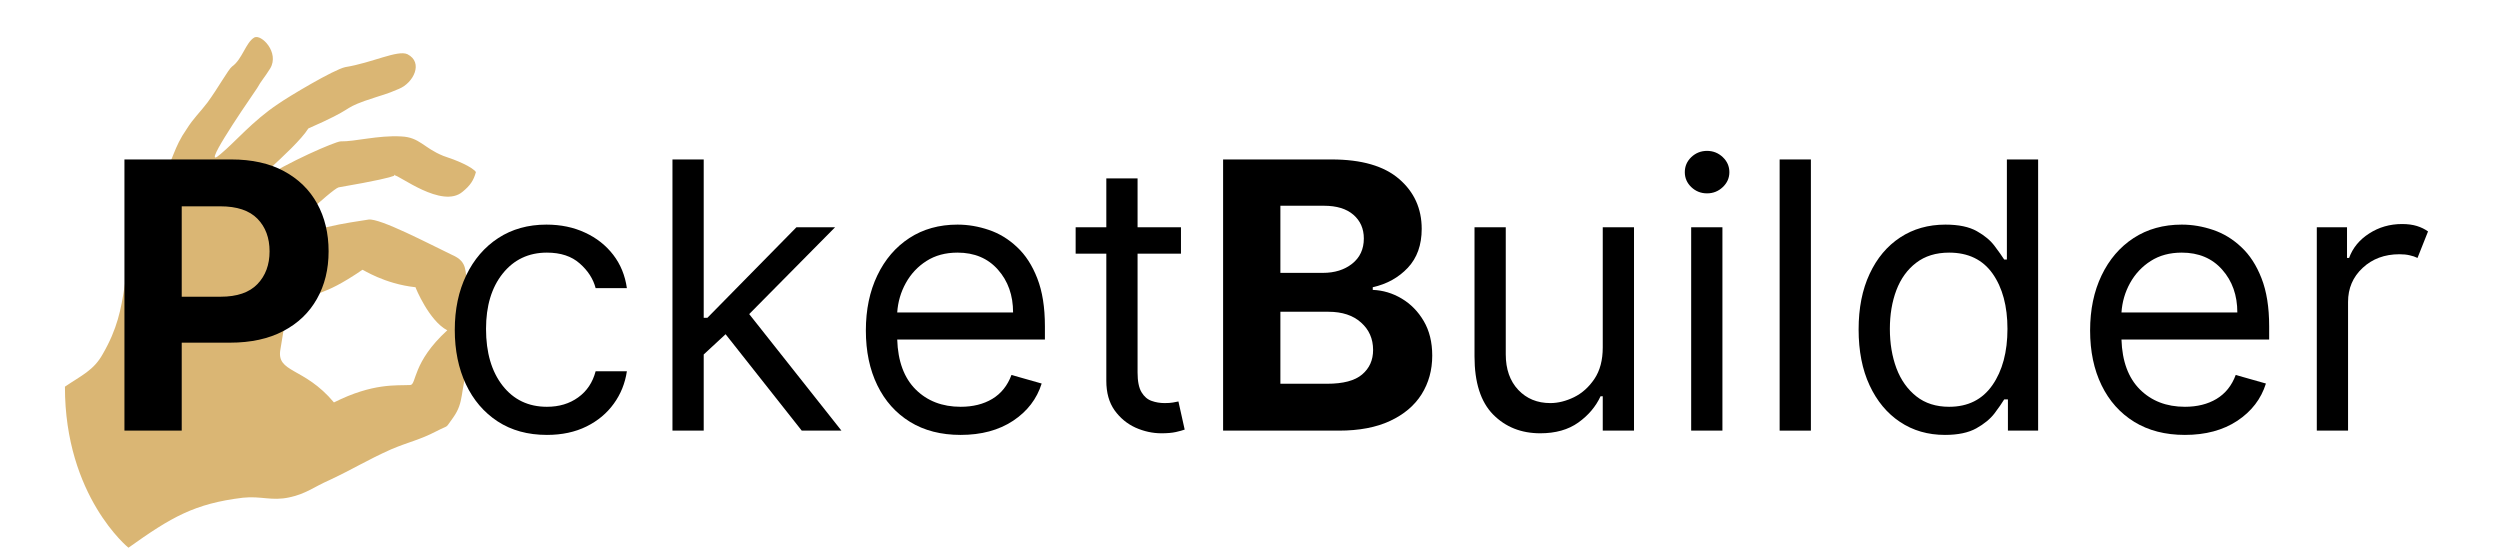 <svg xmlns="http://www.w3.org/2000/svg" xmlns:xlink="http://www.w3.org/1999/xlink" width="450" zoomAndPan="magnify" viewBox="0 0 337.5 75" height="100" preserveAspectRatio="xMidYMid meet" version="1.0"><defs><g/><clipPath id="f27e305385"><path d="M 8 4 L 65 4 L 65 74 L 8 74 Z M 8 4 " clip-rule="nonzero"/></clipPath><clipPath id="c1c0c3b701"><path d="M 0 9.922 L 60.793 0.605 L 70.789 65.844 L 9.996 75.16 Z M 0 9.922 " clip-rule="nonzero"/></clipPath><clipPath id="127440227b"><path d="M 0 9.922 L 60.793 0.605 L 70.789 65.844 L 9.996 75.16 Z M 0 9.922 " clip-rule="nonzero"/></clipPath></defs><g clip-path="url(#f27e305385)"><g clip-path="url(#c1c0c3b701)"><g clip-path="url(#127440227b)"><path fill="#dab674" d="M 60.383 44.59 C 57.926 43.32 56.074 38.809 56.098 38.777 C 51.871 38.328 48.922 36.344 48.934 36.418 C 43.148 40.383 42.766 39.02 40.348 41.191 C 38.305 42.992 38.5 43.418 37.863 47.125 C 37.246 50.379 41.047 49.496 45.082 54.328 C 50.359 51.68 53.492 52.074 55.402 51.977 C 56.242 51.898 55.652 48.914 60.383 44.59 M 34.691 11.934 C 35.312 10.82 35.656 10.559 36.48 9.234 C 37.754 7.082 35.277 4.555 34.328 5.062 C 33.168 5.75 32.707 8.012 31.328 8.98 C 30.84 9.34 29.402 11.949 28.004 13.844 C 26.953 15.23 26.145 15.914 25.176 17.461 C 23.477 19.887 23.344 21.613 21.938 24.125 C 21.051 25.629 20.359 26.102 19.633 27.789 C 15.777 37.25 17.855 40.922 13.867 47.805 C 12.648 50 11.004 50.68 8.766 52.199 C 8.746 67.027 17.383 73.988 17.344 73.941 C 23.121 69.82 26.25 67.984 32.797 67.191 C 35.242 66.934 36.676 67.664 39.062 67.145 C 41.301 66.672 42.336 65.754 44.48 64.812 C 47.773 63.266 49.523 62.125 52.824 60.652 C 55.195 59.648 56.629 59.406 58.914 58.219 C 60.82 57.234 59.969 58.004 61.176 56.375 C 62.711 54.223 62.078 52.871 63.191 49.598 C 64.879 45.074 64.539 44.566 63.234 44.309 C 63.695 42.047 63.703 40.648 63.172 38.438 C 62.645 36.73 63.309 35.391 61.027 34.41 C 57.902 32.906 51.285 29.434 49.762 29.641 C 47.496 30.016 40.844 30.801 37.785 33.289 C 37.074 33.934 36.953 34.383 37.352 32.77 C 37.453 32.465 44.82 25.508 45.715 25.293 C 56.164 23.496 52.582 23.512 53.27 23.68 C 53.766 23.551 59.688 28.25 62.453 25.883 C 63.473 25.051 63.941 24.363 64.25 23.223 C 63.715 22.508 61.688 21.645 59.844 21.043 C 57.152 19.953 56.668 18.527 54.152 18.418 C 51.055 18.242 47.898 19.129 45.969 19.086 C 45.227 19.133 38.871 21.855 35.066 24.383 C 31.484 26.781 39.777 20.297 41.629 17.34 C 48.004 14.547 46.086 14.766 49.203 13.633 C 52.039 12.664 51.93 12.824 53.859 11.996 C 55.836 11.184 57.191 8.434 55.008 7.32 C 53.68 6.703 50.223 8.484 46.605 9.062 C 45.027 9.41 38.906 13.074 37.539 14.039 C 34.098 16.328 31.742 19.18 29.762 20.812 C 27.004 23.242 32.406 15.258 34.688 11.934 " fill-opacity="1" fill-rule="evenodd"/></g></g></g><g fill="#000000" fill-opacity="1"><g transform="translate(13.611, 58.135)"><g><path d="M 3.188 0 L 3.188 -36.609 L 17.625 -36.609 C 20.406 -36.609 22.77 -36.082 24.719 -35.031 C 26.676 -33.977 28.172 -32.52 29.203 -30.656 C 30.234 -28.789 30.75 -26.641 30.75 -24.203 C 30.75 -21.773 30.223 -19.633 29.172 -17.781 C 28.129 -15.926 26.613 -14.477 24.625 -13.438 C 22.645 -12.395 20.25 -11.875 17.438 -11.875 L 10.922 -11.875 L 10.922 0 Z M 10.922 -18.078 L 16.172 -18.078 C 18.391 -18.078 20.047 -18.645 21.141 -19.781 C 22.234 -20.914 22.781 -22.391 22.781 -24.203 C 22.781 -26.023 22.234 -27.492 21.141 -28.609 C 20.047 -29.723 18.379 -30.281 16.141 -30.281 L 10.922 -30.281 Z M 10.922 -18.078 "/></g></g></g><g fill="#000000" fill-opacity="1"><g transform="translate(58.817, 58.135)"><g><path d="M 15.016 0.578 C 12.441 0.578 10.223 -0.031 8.359 -1.25 C 6.504 -2.469 5.078 -4.141 4.078 -6.266 C 3.078 -8.398 2.578 -10.844 2.578 -13.594 C 2.578 -16.375 3.094 -18.832 4.125 -20.969 C 5.156 -23.113 6.598 -24.789 8.453 -26 C 10.305 -27.207 12.473 -27.812 14.953 -27.812 C 16.879 -27.812 18.613 -27.453 20.156 -26.734 C 21.707 -26.023 22.977 -25.023 23.969 -23.734 C 24.957 -22.453 25.57 -20.953 25.812 -19.234 L 21.594 -19.234 C 21.27 -20.484 20.555 -21.594 19.453 -22.562 C 18.359 -23.539 16.879 -24.031 15.016 -24.031 C 12.547 -24.031 10.555 -23.086 9.047 -21.203 C 7.547 -19.328 6.797 -16.836 6.797 -13.734 C 6.797 -10.547 7.539 -7.992 9.031 -6.078 C 10.52 -4.172 12.516 -3.219 15.016 -3.219 C 16.66 -3.219 18.066 -3.641 19.234 -4.484 C 20.41 -5.328 21.195 -6.504 21.594 -8.016 L 25.812 -8.016 C 25.57 -6.391 24.984 -4.93 24.047 -3.641 C 23.117 -2.348 21.891 -1.32 20.359 -0.562 C 18.828 0.195 17.047 0.578 15.016 0.578 Z M 15.016 0.578 "/></g></g></g><g fill="#000000" fill-opacity="1"><g transform="translate(86.923, 58.135)"><g><path d="M 3.859 0 L 3.859 -36.609 L 8.078 -36.609 L 8.078 -15.234 L 8.578 -15.234 L 20.594 -27.453 L 25.812 -27.453 L 14.219 -15.734 L 26.672 0 L 21.312 0 L 11.031 -13.016 L 8.078 -10.281 L 8.078 0 Z M 3.859 0 "/></g></g></g><g fill="#000000" fill-opacity="1"><g transform="translate(114.313, 58.135)"><g><path d="M 15.375 0.578 C 12.727 0.578 10.445 -0.008 8.531 -1.188 C 6.625 -2.363 5.156 -4.008 4.125 -6.125 C 3.094 -8.238 2.578 -10.703 2.578 -13.516 C 2.578 -16.328 3.094 -18.805 4.125 -20.953 C 5.156 -23.109 6.598 -24.789 8.453 -26 C 10.305 -27.207 12.473 -27.812 14.953 -27.812 C 16.379 -27.812 17.789 -27.57 19.188 -27.094 C 20.582 -26.625 21.848 -25.852 22.984 -24.781 C 24.129 -23.719 25.039 -22.312 25.719 -20.562 C 26.406 -18.812 26.75 -16.656 26.75 -14.094 L 26.75 -12.297 L 6.812 -12.297 C 6.906 -9.367 7.734 -7.125 9.297 -5.562 C 10.867 -4 12.895 -3.219 15.375 -3.219 C 17.031 -3.219 18.453 -3.57 19.641 -4.281 C 20.836 -5 21.703 -6.078 22.234 -7.516 L 26.312 -6.359 C 25.664 -4.285 24.379 -2.609 22.453 -1.328 C 20.523 -0.055 18.164 0.578 15.375 0.578 Z M 6.812 -15.953 L 22.453 -15.953 C 22.453 -18.273 21.77 -20.203 20.406 -21.734 C 19.051 -23.266 17.234 -24.031 14.953 -24.031 C 13.336 -24.031 11.941 -23.656 10.766 -22.906 C 9.586 -22.156 8.656 -21.16 7.969 -19.922 C 7.289 -18.691 6.906 -17.367 6.812 -15.953 Z M 6.812 -15.953 "/></g></g></g><g fill="#000000" fill-opacity="1"><g transform="translate(143.634, 58.135)"><g><path d="M 15.797 -27.453 L 15.797 -23.891 L 9.938 -23.891 L 9.938 -7.859 C 9.938 -6.672 10.113 -5.781 10.469 -5.188 C 10.82 -4.602 11.273 -4.211 11.828 -4.016 C 12.379 -3.816 12.969 -3.719 13.594 -3.719 C 14.051 -3.719 14.426 -3.742 14.719 -3.797 C 15.02 -3.848 15.266 -3.895 15.453 -3.938 L 16.297 -0.141 C 16.016 -0.035 15.617 0.07 15.109 0.188 C 14.598 0.301 13.945 0.359 13.156 0.359 C 11.969 0.359 10.801 0.102 9.656 -0.406 C 8.52 -0.926 7.578 -1.707 6.828 -2.75 C 6.086 -3.801 5.719 -5.125 5.719 -6.719 L 5.719 -23.891 L 1.578 -23.891 L 1.578 -27.453 L 5.719 -27.453 L 5.719 -34.047 L 9.938 -34.047 L 9.938 -27.453 Z M 15.797 -27.453 "/></g></g></g><g fill="#000000" fill-opacity="1"><g transform="translate(161.93, 58.135)"><g><path d="M 3.188 0 L 3.188 -36.609 L 17.844 -36.609 C 21.883 -36.609 24.922 -35.727 26.953 -33.969 C 28.984 -32.219 30 -29.973 30 -27.234 C 30 -25.066 29.375 -23.316 28.125 -21.984 C 26.875 -20.66 25.297 -19.785 23.391 -19.359 L 23.391 -19 C 24.773 -18.945 26.078 -18.555 27.297 -17.828 C 28.523 -17.098 29.52 -16.082 30.281 -14.781 C 31.039 -13.488 31.422 -11.938 31.422 -10.125 C 31.422 -8.176 30.941 -6.438 29.984 -4.906 C 29.023 -3.383 27.609 -2.188 25.734 -1.312 C 23.867 -0.438 21.566 0 18.828 0 Z M 10.922 -6.328 L 17.234 -6.328 C 19.398 -6.328 20.973 -6.742 21.953 -7.578 C 22.941 -8.41 23.438 -9.516 23.438 -10.891 C 23.438 -12.398 22.895 -13.633 21.812 -14.594 C 20.738 -15.562 19.27 -16.047 17.406 -16.047 L 10.922 -16.047 Z M 10.922 -21.297 L 16.656 -21.297 C 18.25 -21.297 19.566 -21.707 20.609 -22.531 C 21.66 -23.363 22.188 -24.5 22.188 -25.938 C 22.188 -27.258 21.719 -28.328 20.781 -29.141 C 19.844 -29.953 18.52 -30.359 16.812 -30.359 L 10.922 -30.359 Z M 10.922 -21.297 "/></g></g></g><g fill="#000000" fill-opacity="1"><g transform="translate(195.2, 58.135)"><g><path d="M 21.172 -11.234 L 21.172 -27.453 L 25.391 -27.453 L 25.391 0 L 21.172 0 L 21.172 -4.641 L 20.875 -4.641 C 20.238 -3.254 19.238 -2.07 17.875 -1.094 C 16.52 -0.125 14.805 0.359 12.734 0.359 C 10.16 0.359 8.035 -0.488 6.359 -2.188 C 4.691 -3.895 3.859 -6.504 3.859 -10.016 L 3.859 -27.453 L 8.078 -27.453 L 8.078 -10.297 C 8.078 -8.297 8.641 -6.695 9.766 -5.5 C 10.891 -4.312 12.332 -3.719 14.094 -3.719 C 15.133 -3.719 16.203 -3.984 17.297 -4.516 C 18.391 -5.055 19.305 -5.879 20.047 -6.984 C 20.797 -8.098 21.172 -9.516 21.172 -11.234 Z M 21.172 -11.234 "/></g></g></g><g fill="#000000" fill-opacity="1"><g transform="translate(224.449, 58.135)"><g><path d="M 3.859 0 L 3.859 -27.453 L 8.078 -27.453 L 8.078 0 Z M 6 -32.031 C 5.176 -32.031 4.469 -32.312 3.875 -32.875 C 3.289 -33.438 3 -34.109 3 -34.891 C 3 -35.68 3.289 -36.359 3.875 -36.922 C 4.469 -37.484 5.176 -37.766 6 -37.766 C 6.82 -37.766 7.531 -37.484 8.125 -36.922 C 8.719 -36.359 9.016 -35.68 9.016 -34.891 C 9.016 -34.109 8.719 -33.438 8.125 -32.875 C 7.531 -32.312 6.82 -32.031 6 -32.031 Z M 6 -32.031 "/></g></g></g><g fill="#000000" fill-opacity="1"><g transform="translate(236.392, 58.135)"><g><path d="M 8.078 -36.609 L 8.078 0 L 3.859 0 L 3.859 -36.609 Z M 8.078 -36.609 "/></g></g></g><g fill="#000000" fill-opacity="1"><g transform="translate(248.335, 58.135)"><g><path d="M 14.234 0.578 C 11.941 0.578 9.922 -0.004 8.172 -1.172 C 6.422 -2.336 5.051 -3.984 4.062 -6.109 C 3.07 -8.234 2.578 -10.75 2.578 -13.656 C 2.578 -16.539 3.07 -19.039 4.062 -21.156 C 5.051 -23.281 6.426 -24.922 8.188 -26.078 C 9.945 -27.234 11.984 -27.812 14.297 -27.812 C 16.086 -27.812 17.504 -27.516 18.547 -26.922 C 19.586 -26.336 20.383 -25.672 20.938 -24.922 C 21.5 -24.18 21.93 -23.57 22.234 -23.094 L 22.594 -23.094 L 22.594 -36.609 L 26.812 -36.609 L 26.812 0 L 22.734 0 L 22.734 -4.219 L 22.234 -4.219 C 21.93 -3.719 21.492 -3.086 20.922 -2.328 C 20.348 -1.578 19.531 -0.906 18.469 -0.312 C 17.406 0.281 15.992 0.578 14.234 0.578 Z M 14.797 -3.219 C 17.336 -3.219 19.285 -4.191 20.641 -6.141 C 21.992 -8.086 22.672 -10.617 22.672 -13.734 C 22.672 -16.805 22.004 -19.289 20.672 -21.188 C 19.336 -23.082 17.379 -24.031 14.797 -24.031 C 13.016 -24.031 11.531 -23.57 10.344 -22.656 C 9.156 -21.75 8.266 -20.516 7.672 -18.953 C 7.086 -17.398 6.797 -15.66 6.797 -13.734 C 6.797 -11.773 7.094 -10 7.688 -8.406 C 8.289 -6.82 9.188 -5.562 10.375 -4.625 C 11.562 -3.688 13.035 -3.219 14.797 -3.219 Z M 14.797 -3.219 "/></g></g></g><g fill="#000000" fill-opacity="1"><g transform="translate(279.587, 58.135)"><g><path d="M 15.375 0.578 C 12.727 0.578 10.445 -0.008 8.531 -1.188 C 6.625 -2.363 5.156 -4.008 4.125 -6.125 C 3.094 -8.238 2.578 -10.703 2.578 -13.516 C 2.578 -16.328 3.094 -18.805 4.125 -20.953 C 5.156 -23.109 6.598 -24.789 8.453 -26 C 10.305 -27.207 12.473 -27.812 14.953 -27.812 C 16.379 -27.812 17.789 -27.57 19.188 -27.094 C 20.582 -26.625 21.848 -25.852 22.984 -24.781 C 24.129 -23.719 25.039 -22.312 25.719 -20.562 C 26.406 -18.812 26.75 -16.656 26.75 -14.094 L 26.75 -12.297 L 6.812 -12.297 C 6.906 -9.367 7.734 -7.125 9.297 -5.562 C 10.867 -4 12.895 -3.219 15.375 -3.219 C 17.031 -3.219 18.453 -3.57 19.641 -4.281 C 20.836 -5 21.703 -6.078 22.234 -7.516 L 26.312 -6.359 C 25.664 -4.285 24.379 -2.609 22.453 -1.328 C 20.523 -0.055 18.164 0.578 15.375 0.578 Z M 6.812 -15.953 L 22.453 -15.953 C 22.453 -18.273 21.77 -20.203 20.406 -21.734 C 19.051 -23.266 17.234 -24.031 14.953 -24.031 C 13.336 -24.031 11.941 -23.656 10.766 -22.906 C 9.586 -22.156 8.656 -21.16 7.969 -19.922 C 7.289 -18.691 6.906 -17.367 6.812 -15.953 Z M 6.812 -15.953 "/></g></g></g><g fill="#000000" fill-opacity="1"><g transform="translate(308.909, 58.135)"><g><path d="M 3.859 0 L 3.859 -27.453 L 7.938 -27.453 L 7.938 -23.312 L 8.219 -23.312 C 8.707 -24.664 9.609 -25.766 10.922 -26.609 C 12.234 -27.461 13.719 -27.891 15.375 -27.891 C 16.133 -27.891 16.801 -27.801 17.375 -27.625 C 17.945 -27.445 18.445 -27.203 18.875 -26.891 L 17.453 -23.312 C 17.148 -23.469 16.797 -23.586 16.391 -23.672 C 15.992 -23.766 15.535 -23.812 15.016 -23.812 C 13.016 -23.812 11.359 -23.195 10.047 -21.969 C 8.734 -20.75 8.078 -19.219 8.078 -17.375 L 8.078 0 Z M 3.859 0 "/></g></g></g></svg>